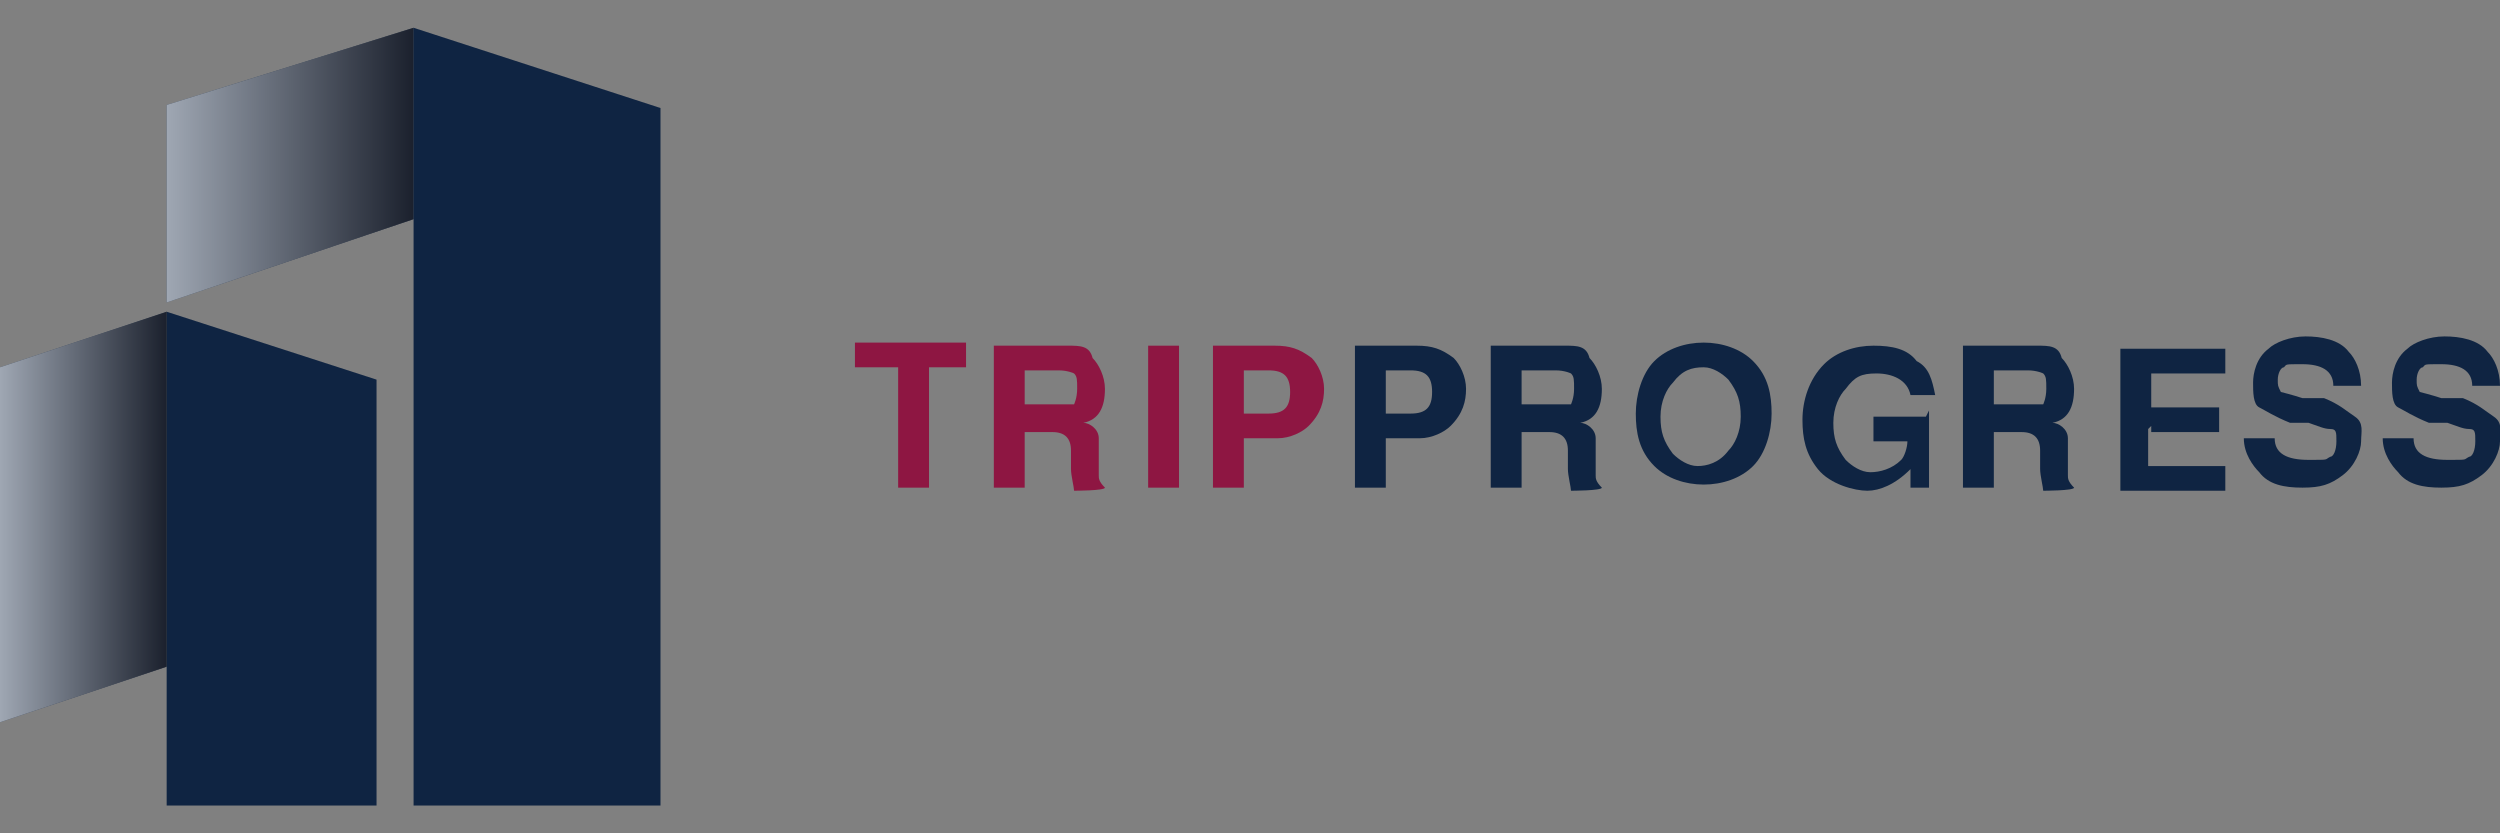 <?xml version="1.0" encoding="UTF-8"?>
<svg id="Layer_1" xmlns="http://www.w3.org/2000/svg" xmlns:xlink="http://www.w3.org/1999/xlink" version="1.1" viewBox="0 0 81 27">
  <rect x="0" y="0" width="81" height="27" fill="#808080" stroke="none"/>
  <!-- Generator: Adobe Illustrator 29.2.1, SVG Export Plug-In . SVG Version: 2.1.0 Build 116)  -->
  <defs>
    <style>
      .st0, .st1, .st2 {
        isolation: isolate;
      }

      .st1 {
        fill: url(#linear-gradient1);
      }

      .st1, .st2 {
        mix-blend-mode: multiply;
        opacity: .6;
      }

      .st2 {
        fill: url(#linear-gradient);
      }

      .st3 {
        fill: #0f2442;
      }

      .st4 {
        fill: #8e1642;
      }
    </style>
    <linearGradient id="linear-gradient" x1="0" y1="10.5" x2="5.4" y2="10.5" gradientTransform="translate(0 27.3) scale(1 -1)" gradientUnits="userSpaceOnUse">
      <stop offset="0" stop-color="#fff"/>
      <stop offset="1" stop-color="#231f20"/>
    </linearGradient>
    <linearGradient id="linear-gradient1" x1="5.4" y1="22" x2="13.4" y2="22" gradientTransform="translate(0 27.3) scale(1 -1)" gradientUnits="userSpaceOnUse">
      <stop offset="0" stop-color="#fff"/>
      <stop offset="1" stop-color="#231f20"/>
    </linearGradient>
  </defs>
  <g class="st0">
    <g id="Layer_11" data-name="Layer_1">
      <g>
        <g>
          <path class="st4" d="M30.1,11.9v3.9h-1v-3.9h-1.4v-.8h3.6v.8h-1.3.1Z"/>
          <path class="st4" d="M33.2,14v1.8h-1v-4.6h2.4c.4,0,.7,0,.8.4.2.2.4.6.4,1,0,.6-.2,1-.7,1.1.2,0,.5.2.5.5v1.2c0,.1,0,.2.2.4h0c0,.1-1,.1-1,.1,0-.1-.1-.5-.1-.7v-.6c0-.4-.2-.6-.6-.6h-1.1.1ZM33.2,13.1h1.6s.1-.2.1-.5,0-.4-.1-.5c0,0-.2-.1-.5-.1h-1.1v1.2h0Z"/>
          <path class="st4" d="M38.2,11.2v4.6h-1v-4.6h1Z"/>
          <path class="st4" d="M40.3,14.1v1.7h-1v-4.6h2c.5,0,.8.1,1.2.4.2.2.4.6.4,1s-.1.8-.5,1.2c-.2.2-.6.4-1,.4h-1.2ZM40.3,13.4h.8c.5,0,.7-.2.7-.7s-.2-.7-.7-.7h-.8v1.3h0Z"/>
          <path class="st3" d="M44.9,14.1v1.7h-1v-4.6h2c.5,0,.8.1,1.2.4.2.2.4.6.4,1s-.1.8-.5,1.2c-.2.2-.6.4-1,.4h-1.2ZM44.9,13.4h.8c.5,0,.7-.2.7-.7s-.2-.7-.7-.7h-.8v1.3h0Z"/>
          <path class="st3" d="M49.3,14v1.8h-1v-4.6h2.4c.4,0,.7,0,.8.4.2.2.4.6.4,1,0,.6-.2,1-.7,1.1.2,0,.5.2.5.5v1.2c0,.1,0,.2.2.4h0c0,.1-1,.1-1,.1,0-.1-.1-.5-.1-.7v-.6c0-.4-.2-.6-.6-.6h-1.1.1ZM49.3,13.1h1.6s.1-.2.1-.5,0-.4-.1-.5c0,0-.2-.1-.5-.1h-1.1v1.2h0Z"/>
          <path class="st3" d="M55.2,11.1c.6,0,1.2.2,1.6.6.5.5.6,1.1.6,1.7s-.2,1.3-.6,1.7c-.4.4-1,.6-1.6.6s-1.2-.2-1.6-.6c-.5-.5-.6-1.1-.6-1.7s.2-1.3.6-1.7c.4-.4,1-.6,1.6-.6ZM55.2,11.9c-.4,0-.7.1-1,.5-.2.2-.4.6-.4,1.1s.1.8.4,1.2c.2.2.5.4.8.4s.7-.1,1-.5c.2-.2.4-.6.4-1.1s-.1-.8-.4-1.2c-.2-.2-.5-.4-.8-.4Z"/>
          <path class="st3" d="M62.5,13.3v2.5h-.6v-.6c-.5.5-1,.7-1.4.7s-1.2-.2-1.6-.7c-.4-.5-.5-1-.5-1.6s.2-1.3.7-1.8c.4-.4,1-.6,1.6-.6s1.1.1,1.4.5c.4.2.5.6.6,1.1h-.8c-.1-.5-.6-.7-1.1-.7s-.7.1-1,.5c-.2.2-.4.6-.4,1.1s.1.8.4,1.2c.2.2.5.4.8.4s.7-.1,1-.4c.1-.1.2-.4.2-.6h-1.1v-.8h1.8-.1Z"/>
          <path class="st3" d="M64.6,14v1.8h-1v-4.6h2.4c.4,0,.7,0,.8.4.2.2.4.6.4,1,0,.6-.2,1-.7,1.1.2,0,.5.2.5.5v1.2c0,.1,0,.2.2.4h0c0,.1-1,.1-1,.1,0-.1-.1-.5-.1-.7v-.6c0-.4-.2-.6-.6-.6h-1.1.1ZM64.6,13.1h1.6s.1-.2.1-.5,0-.4-.1-.5c0,0-.2-.1-.5-.1h-1.1v1.2h0Z"/>
          <path class="st3" d="M69.6,13.9v1.2h2.5v.8h-3.4v-4.6h3.4v.8h-2.4v1.1h2.2v.8h-2.2v-.2Z"/>
          <path class="st3" d="M76.4,12.5h-.8c0-.5-.4-.7-1-.7s-.5,0-.6.1c-.1,0-.2.2-.2.4s0,.2.1.4c0,0,.4.1.7.2h.7c.5.2.7.4,1,.6s.2.5.2.8-.2.8-.6,1.1-.7.4-1.3.4-1.1-.1-1.4-.5c-.2-.2-.5-.6-.5-1.1h1c0,.5.4.7,1.1.7s.5,0,.7-.1c.1,0,.2-.2.2-.5s0-.4-.2-.4-.4-.1-.7-.2h-.6c-.5-.2-.8-.4-1-.5s-.2-.5-.2-.8.1-.8.5-1.1c.2-.2.7-.4,1.2-.4s1.1.1,1.4.5c.2.2.4.6.4,1.1Z"/>
          <path class="st3" d="M80.9,12.5h-.8c0-.5-.4-.7-1-.7s-.5,0-.6.1c-.1,0-.2.2-.2.4s0,.2.1.4c0,0,.4.1.7.2h.7c.5.2.7.4,1,.6s.2.5.2.8-.2.8-.6,1.1-.7.4-1.3.4-1.1-.1-1.4-.5c-.2-.2-.5-.6-.5-1.1h1c0,.5.4.7,1.1.7s.5,0,.7-.1c.1,0,.2-.2.2-.5s0-.4-.2-.4-.4-.1-.7-.2h-.6c-.5-.2-.8-.4-1-.5s-.2-.5-.2-.8.1-.8.5-1.1c.2-.2.7-.4,1.2-.4s1.1.1,1.4.5c.2.2.4.6.4,1.1Z"/>
        </g>
        <g>
          <g>
            <polygon class="st3" points="12.2 12.3 12.2 26.1 5.4 26.1 5.4 10.1 12.2 12.3"/>
            <polygon class="st3" points="0 23.4 0 11.9 5.4 10.1 5.4 21.6 0 23.4"/>
            <polygon class="st2" points="0 23.4 0 11.9 5.4 10.1 5.4 21.6 0 23.4"/>
          </g>
          <g>
            <polygon class="st3" points="5.4 3.4 5.4 9.8 13.4 7.1 13.4 .9 5.4 3.4"/>
            <polygon class="st1" points="5.4 3.4 5.4 9.8 13.4 7.1 13.4 .9 5.4 3.4"/>
            <polygon class="st3" points="21.4 3.5 21.4 26.1 13.4 26.1 13.4 .9 13.4 .9 21.4 3.5"/>
          </g>
        </g>
      </g>
    </g>
  </g>
</svg>